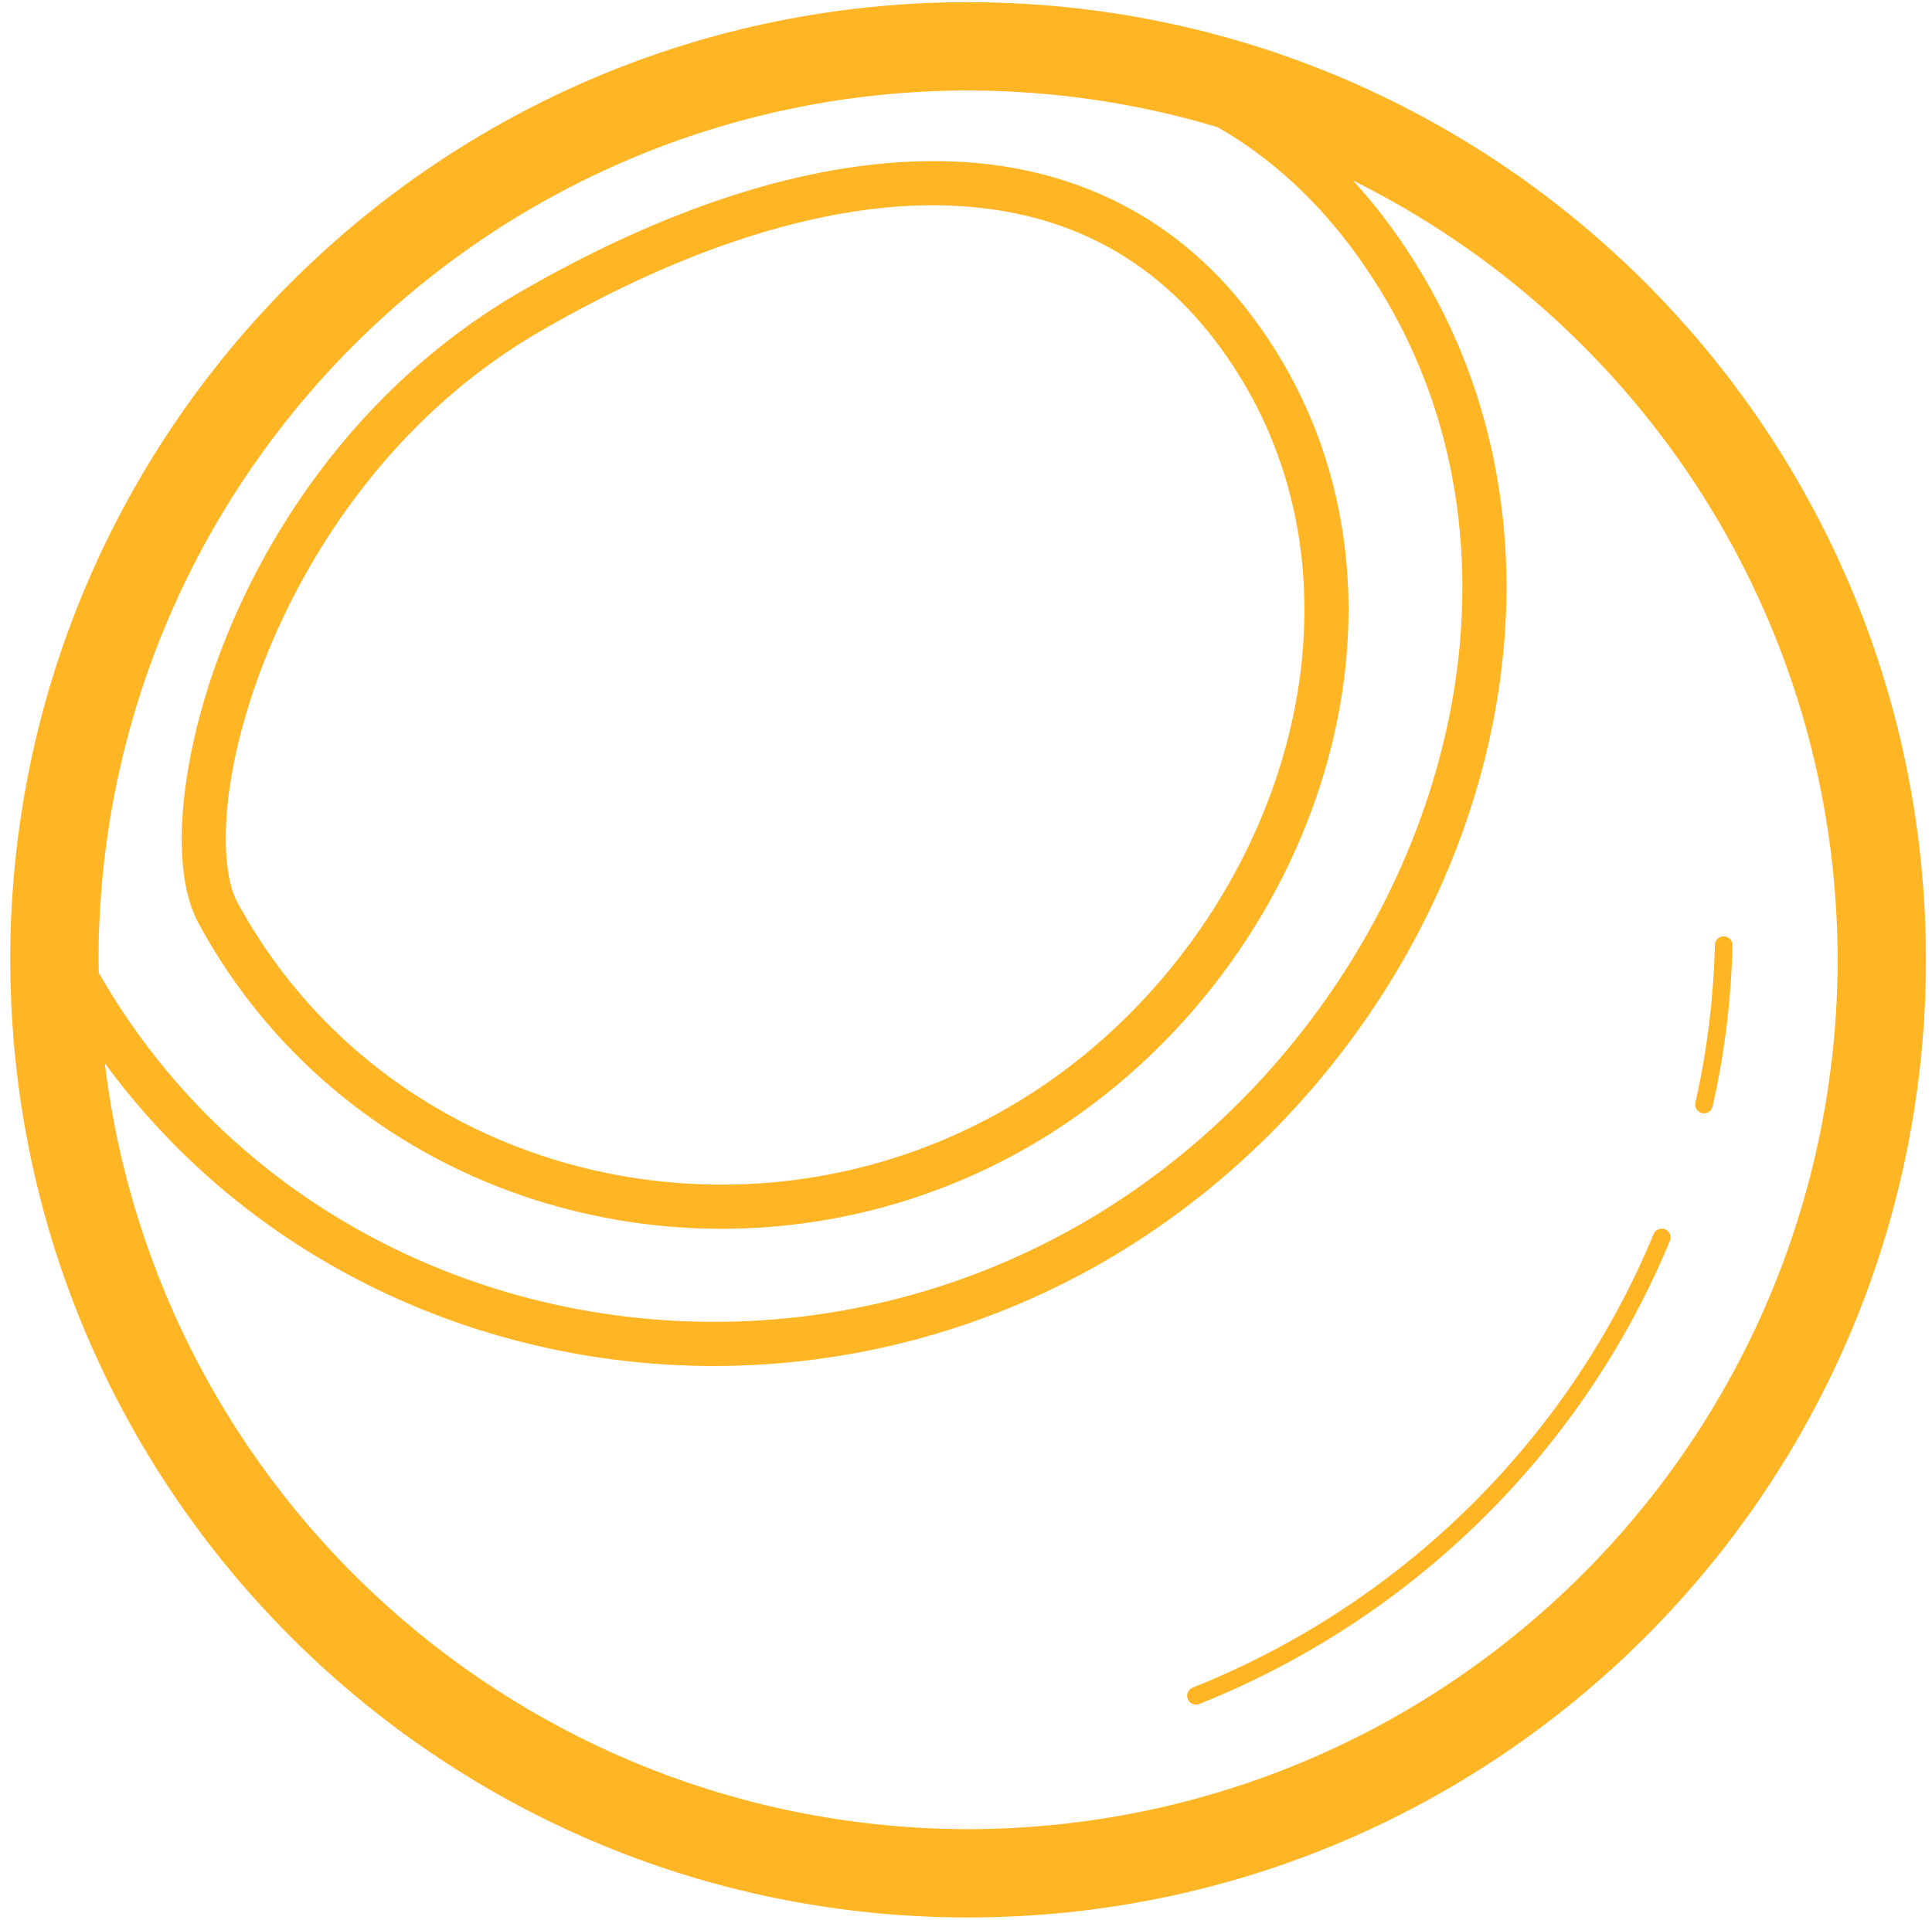 <svg style="height:1em;width:1.006em" viewBox="0 0 172 171" fill="none" xmlns="http://www.w3.org/2000/svg">
<path d="M132.266 13.703C132.26 13.7 132.255 13.694 132.25 13.691C132.233 13.68 132.215 13.67 132.197 13.658C131.472 13.192 130.738 12.741 129.997 12.296C129.784 12.168 129.57 12.043 129.356 11.918C128.746 11.558 128.13 11.207 127.511 10.863C127.346 10.771 127.182 10.677 127.017 10.587C126.255 10.171 125.487 9.767 124.711 9.374C124.523 9.279 124.334 9.187 124.144 9.092C123.501 8.772 122.852 8.46 122.199 8.155C122.009 8.067 121.821 7.976 121.63 7.889C120.824 7.52 120.013 7.163 119.194 6.818C119.065 6.764 118.935 6.714 118.806 6.66C118.092 6.364 117.372 6.078 116.648 5.801C116.446 5.724 116.244 5.646 116.042 5.571C115.193 5.254 114.34 4.946 113.479 4.655C113.466 4.651 113.455 4.647 113.443 4.643C112.6 4.36 111.75 4.092 110.895 3.834C110.685 3.77 110.475 3.708 110.265 3.646C109.468 3.412 108.668 3.188 107.862 2.976C107.78 2.955 107.7 2.931 107.617 2.91C106.739 2.682 105.854 2.472 104.965 2.272C104.748 2.223 104.531 2.177 104.314 2.13C103.576 1.97 102.837 1.82 102.094 1.68C101.909 1.645 101.725 1.608 101.54 1.574C100.654 1.413 99.763 1.266 98.869 1.132C98.656 1.1 98.44 1.072 98.226 1.043C97.502 0.94 96.777 0.847 96.048 0.763C95.804 0.735 95.559 0.706 95.314 0.68C94.415 0.584 93.513 0.5 92.606 0.433C92.436 0.42 92.265 0.412 92.095 0.4C91.326 0.348 90.554 0.306 89.779 0.274C89.515 0.263 89.251 0.253 88.986 0.244C88.057 0.213 87.124 0.193 86.185 0.193C39.081 0.194 0.902 38.374 0.897 85.479C0.897 86.611 0.927 87.737 0.971 88.859C0.978 89.048 0.984 89.237 0.992 89.425C1.041 90.503 1.111 91.575 1.2 92.643C1.208 92.728 1.21 92.814 1.217 92.899C1.219 92.92 1.226 92.94 1.228 92.961C5.022 136.56 41.602 170.765 86.185 170.767C133.289 170.765 171.468 132.583 171.471 85.48C171.469 55.35 155.849 28.875 132.266 13.703ZM119.961 21.586C127.017 30.809 130.192 41.452 130.196 52.298C130.218 74.336 116.912 97.146 96.225 109.012C85.974 114.902 74.685 117.724 63.551 117.724C41.553 117.718 20.245 106.713 8.783 86.637C8.778 86.25 8.759 85.867 8.759 85.479C8.836 42.72 43.426 8.131 86.185 8.054C86.972 8.054 87.755 8.074 88.537 8.097C88.963 8.111 89.387 8.127 89.812 8.148C90.106 8.161 90.399 8.179 90.692 8.196C96.819 8.557 102.754 9.629 108.416 11.33C112.702 13.8 116.572 17.179 119.961 21.586ZM86.185 162.905C46.542 162.833 13.926 133.095 9.321 94.686C22.111 112.186 42.584 121.658 63.551 121.654C75.348 121.654 87.318 118.66 98.183 112.417C120.087 99.808 134.104 75.901 134.127 52.297C134.132 40.686 130.692 29.134 123.081 19.196C122.243 18.095 121.362 17.069 120.46 16.081C146 28.734 163.556 55.032 163.612 85.478C163.532 128.238 128.944 162.828 86.185 162.905Z" fill="#FFB524" class="fill-path"/>
<path d="M83.062 14.35C71.691 14.358 59.087 18.622 46.293 26.004C25.149 38.3 16.219 61.422 16.163 74.703C16.174 77.69 16.597 80.231 17.667 82.234C27.208 99.821 45.476 109.44 64.226 109.435C73.56 109.435 83.035 107.055 91.632 102.093C108.963 92.063 120.038 73.087 120.062 54.305C120.067 45.069 117.34 35.858 111.305 27.945C104.218 18.594 94.207 14.317 83.062 14.35ZM116.133 54.305C116.155 71.529 105.78 89.408 89.668 98.689C81.685 103.296 72.895 105.504 64.227 105.504C46.796 105.497 29.923 96.591 21.123 80.359C20.526 79.291 20.083 77.279 20.094 74.702C20.037 62.983 28.588 40.674 48.257 29.406C60.647 22.246 72.692 18.27 83.062 18.28C93.252 18.309 101.779 21.968 108.18 30.325C113.661 37.526 116.128 45.828 116.133 54.305Z" fill="#FFB524" class="fill-path"/>
<path d="M148.254 109.481C147.851 109.316 147.391 109.506 147.226 109.906C139.757 127.935 125.1 142.74 106.184 150.299C105.781 150.459 105.584 150.919 105.745 151.322C105.905 151.724 106.363 151.921 106.768 151.758C126.081 144.042 141.046 128.925 148.676 110.508C148.844 110.108 148.654 109.646 148.254 109.481Z" fill="#FFB524" class="fill-path"/>
<path d="M153.48 83.392C153.046 83.382 152.686 83.727 152.678 84.159C152.566 88.938 151.976 93.634 150.947 98.195C150.849 98.618 151.117 99.04 151.54 99.136C151.962 99.231 152.383 98.964 152.478 98.541C153.533 93.88 154.134 89.078 154.248 84.195C154.259 83.763 153.915 83.403 153.48 83.392Z" fill="#FFB524" class="fill-path"/>
</svg>
